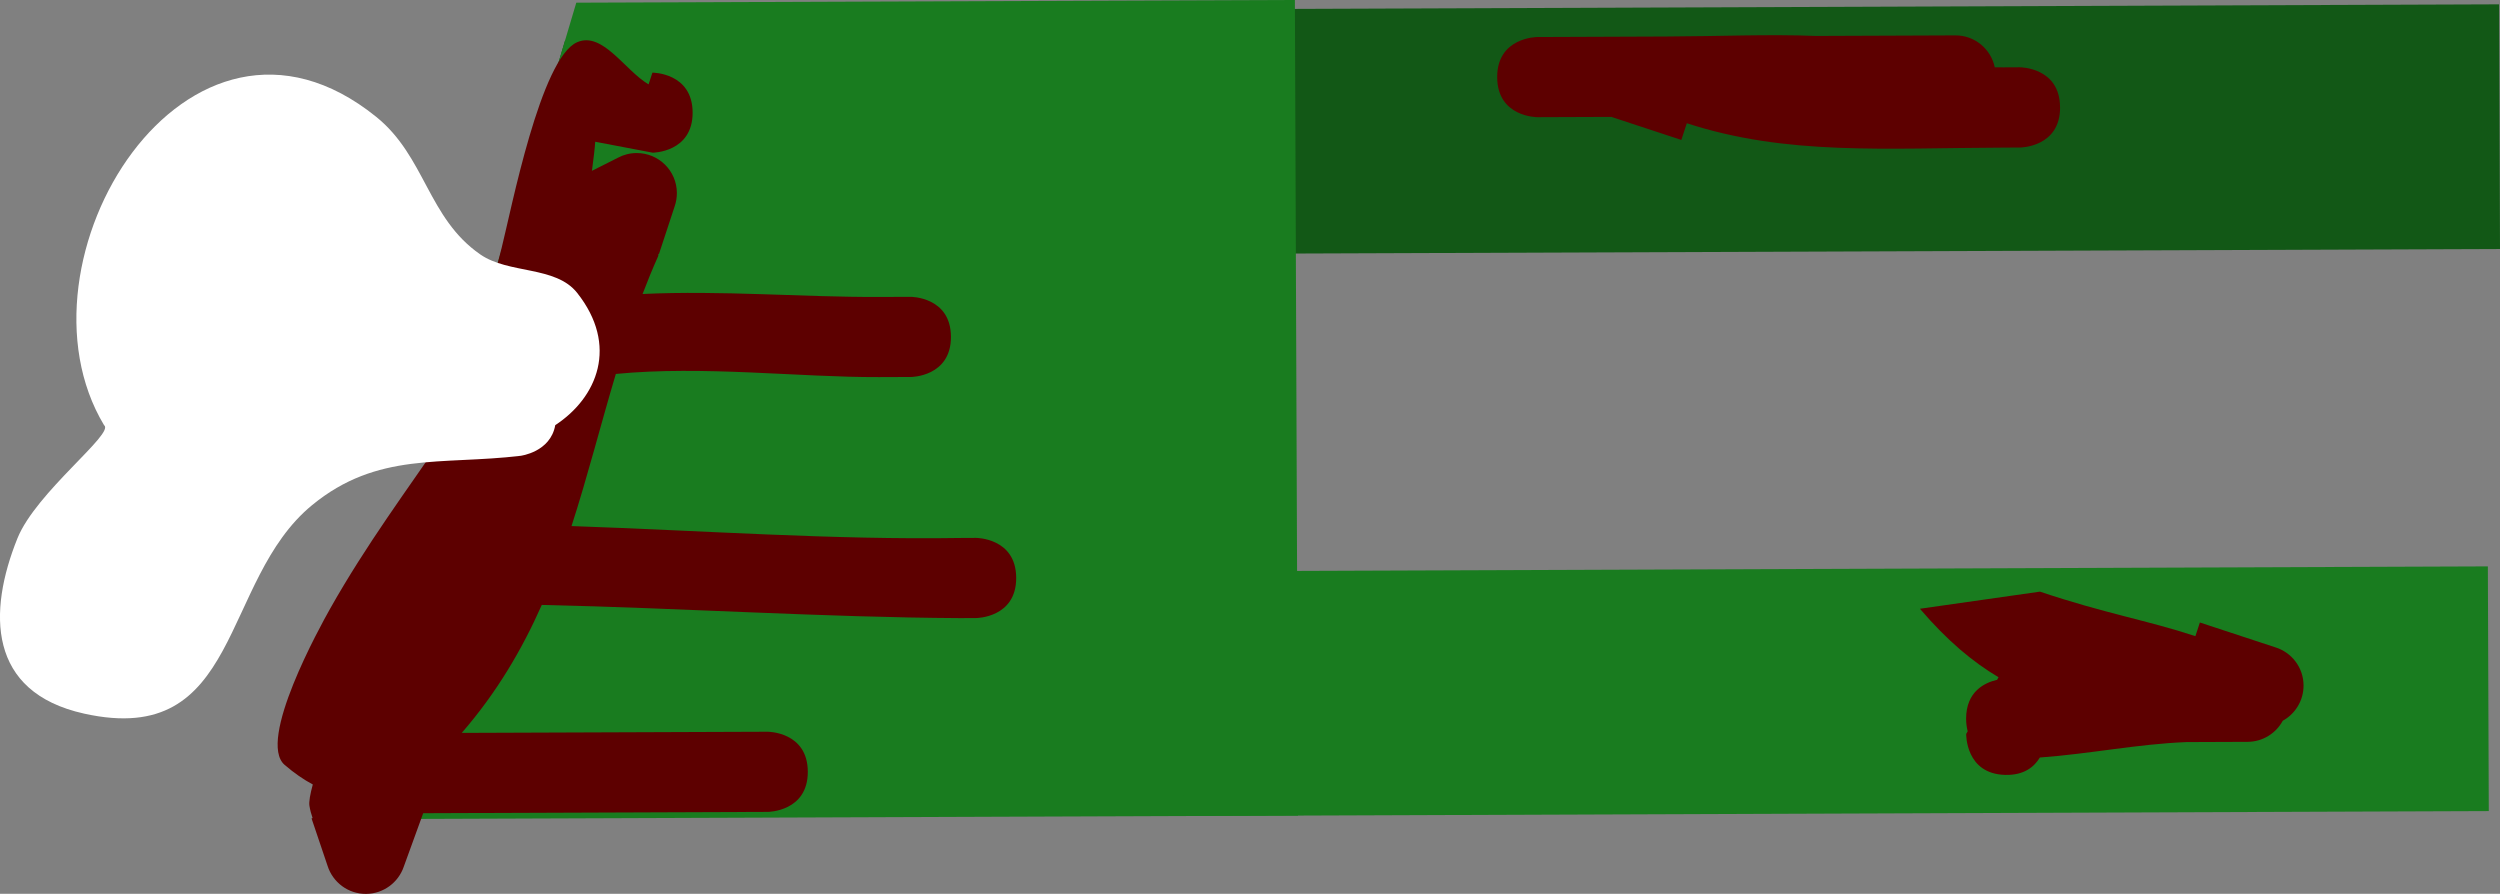 <svg version="1.1" xmlns="http://www.w3.org/2000/svg" xmlns:xlink="http://www.w3.org/1999/xlink" width="62.382" height="22.303" viewBox="0,0,62.382,22.303"><rect x="0" y="0" width="62.382" height="22.303" fill="#808080" stroke="none"/><g transform="translate(-208.195,-170.083)"><g data-paper-data="{&quot;isPaintingLayer&quot;:true}" fill-rule="nonzero" stroke-linecap="butt" stroke-linejoin="miter" stroke-miterlimit="10" stroke-dasharray="" stroke-dashoffset="0" style="mix-blend-mode: normal"><path d="M222.319,175.887l-1.475,0.006c0.493,-1.604 0.979,-3.208 1.456,-4.815z" fill="#115616" stroke="none" stroke-width="0"/><path d="M270.577,176.296l-32.563,0.123l-0.023,-6.105l32.563,-0.123z" fill="#125816" stroke="#000000" stroke-width="0"/><path d="" fill="#197c1f" stroke="none" stroke-width="0"/><path d="" fill="#197c1f" stroke="none" stroke-width="0"/><path d="M240.584,190.434l-23.061,0.087c-0.01,-0.834 -0.02,-1.517 -0.029,-1.986c-0.012,-0.626 -0.022,-1.261 -0.032,-1.902c1.761,-5.497 3.489,-10.977 5.113,-16.483l17.931,-0.068z" fill="#197c1f" stroke="none" stroke-width="0"/><path d="" fill="#197c1f" stroke="none" stroke-width="0"/><path d="M270.297,190.322l-32.563,0.123l-0.023,-6.106l32.563,-0.123z" fill="#197c1f" stroke="none" stroke-width="0"/><path d="" fill="#197c1f" stroke="none" stroke-width="0"/><path d="" fill="#197c1f" stroke="none" stroke-width="0"/><path d="M225.478,172.889c0.004,1 -0.996,1.004 -0.996,1.004l-1.435,-0.273c-0.009,0.155 -0.039,0.41 -0.082,0.726l0.651,-0.328c0.139,-0.074 0.297,-0.116 0.465,-0.116c0.552,-0.002 1.002,0.444 1.004,0.996c0,0.119 -0.02,0.233 -0.057,0.339l-0.39,1.184l-0.014,-0.005l-0.003,0.052c-0.141,0.315 -0.271,0.633 -0.392,0.951c1.965,-0.093 3.998,0.081 5.888,0.074l0.803,-0.003c0,0 1,-0.004 1.004,0.996c0.004,1 -0.996,1.004 -0.996,1.004l-0.803,0.003c-1.981,0.007 -4.388,-0.291 -6.563,-0.079c-0.381,1.274 -0.702,2.55 -1.106,3.796c3.259,0.112 6.546,0.348 9.691,0.297l0.401,-0.002c0,0 1,-0.004 1.004,0.996c0.004,1 -0.996,1.004 -0.996,1.004l-0.401,0.002c-3.423,-0.019 -6.934,-0.252 -10.441,-0.329c-0.493,1.111 -1.121,2.184 -1.997,3.193c2.276,-0.009 4.552,-0.017 6.828,-0.026l0.803,-0.003c0,0 1,-0.004 1.004,0.996c0.004,1 -0.996,1.004 -0.996,1.004c-2.6,0.01 -5.958,0.023 -8.601,0.033c-0.024,0.067 -0.048,0.134 -0.073,0.201l-0.411,1.131c-0.133,0.394 -0.505,0.679 -0.944,0.681c-0.45,0.002 -0.831,-0.294 -0.959,-0.702l-0.399,-1.181l0.026,-0.009c-0.035,-0.099 -0.062,-0.201 -0.079,-0.307c-0.016,-0.099 0.018,-0.287 0.084,-0.531c-0.227,-0.121 -0.461,-0.281 -0.702,-0.488c-0.697,-0.599 0.89,-3.465 1.136,-3.901c0.904,-1.603 1.904,-2.939 2.91,-4.414c0.073,-0.214 0.145,-0.429 0.216,-0.644c-0.135,-0.085 -0.263,-0.22 -0.367,-0.426c-0.451,-0.893 0.442,-1.343 0.442,-1.343c0.181,-0.089 0.366,-0.17 0.552,-0.245c0.186,-0.636 0.361,-1.276 0.524,-1.923c0.244,-0.968 0.975,-4.744 1.887,-5.138c0.633,-0.274 1.187,0.702 1.781,1.053l0.095,-0.293c0,0 1,-0.004 1.004,0.996z" fill="#5d0000" stroke="none" stroke-width="0.5"/><path d="M259.6,172.76c0.004,1 -0.996,1.004 -0.996,1.004l-0.401,0.002c-2.972,0.011 -5.43,0.203 -7.917,-0.608l-0.137,0.417l-1.746,-0.575c-0.615,0.002 -1.23,0.005 -1.845,0.007c0,0 -1,0.004 -1.004,-0.996c-0.004,-1 0.996,-1.004 0.996,-1.004c0.669,-0.003 1.338,-0.005 2.007,-0.008v0c0.409,-0.002 0.817,-0.003 1.226,-0.005c1.334,-0.005 2.547,-0.061 3.725,-0.014c0.758,-0.003 1.517,-0.006 2.275,-0.009l1.204,-0.005c0.484,-0.002 0.889,0.341 0.983,0.797c0.075,0.001 0.15,0.001 0.224,0.001l0.401,-0.002c0,0 1,-0.004 1.004,0.996z" fill="#5d0000" stroke="none" stroke-width="0.5"/><path d="M258.026,187.049l0.038,-0.067c-0.643,-0.381 -1.278,-0.91 -1.962,-1.709l2.996,-0.427c1.603,0.54 2.704,0.722 3.878,1.111l0.112,-0.341l1.878,0.618c0.409,0.124 0.708,0.503 0.709,0.953c0.001,0.379 -0.209,0.71 -0.519,0.881c-0.168,0.312 -0.498,0.524 -0.877,0.526l-1.528,0.006c-1.233,0.05 -2.41,0.295 -3.656,0.385c-0.138,0.231 -0.392,0.445 -0.861,0.434c-1,-0.023 -0.977,-1.023 -0.977,-1.023l0.037,-0.065c-0.024,-0.091 -0.038,-0.194 -0.039,-0.31c-0.003,-0.692 0.476,-0.907 0.77,-0.974z" fill="#5d0000" stroke="none" stroke-width="0.5"/><path d="M222.05,180.692c-0.118,0.674 -0.867,0.765 -0.867,0.765c-1.975,0.235 -3.569,-0.108 -5.199,1.229c-2.303,1.889 -1.755,6.076 -5.689,5.204c-2.415,-0.535 -2.403,-2.542 -1.665,-4.374c0.465,-1.154 2.446,-2.629 2.161,-2.825c-2.458,-4.093 2.084,-11.494 6.791,-7.693c1.228,0.991 1.286,2.526 2.598,3.434c0.712,0.493 1.878,0.279 2.416,0.958c1.041,1.315 0.506,2.612 -0.545,3.301z" fill="#ffffff" stroke="none" stroke-width="0.5"/></g></g></svg>